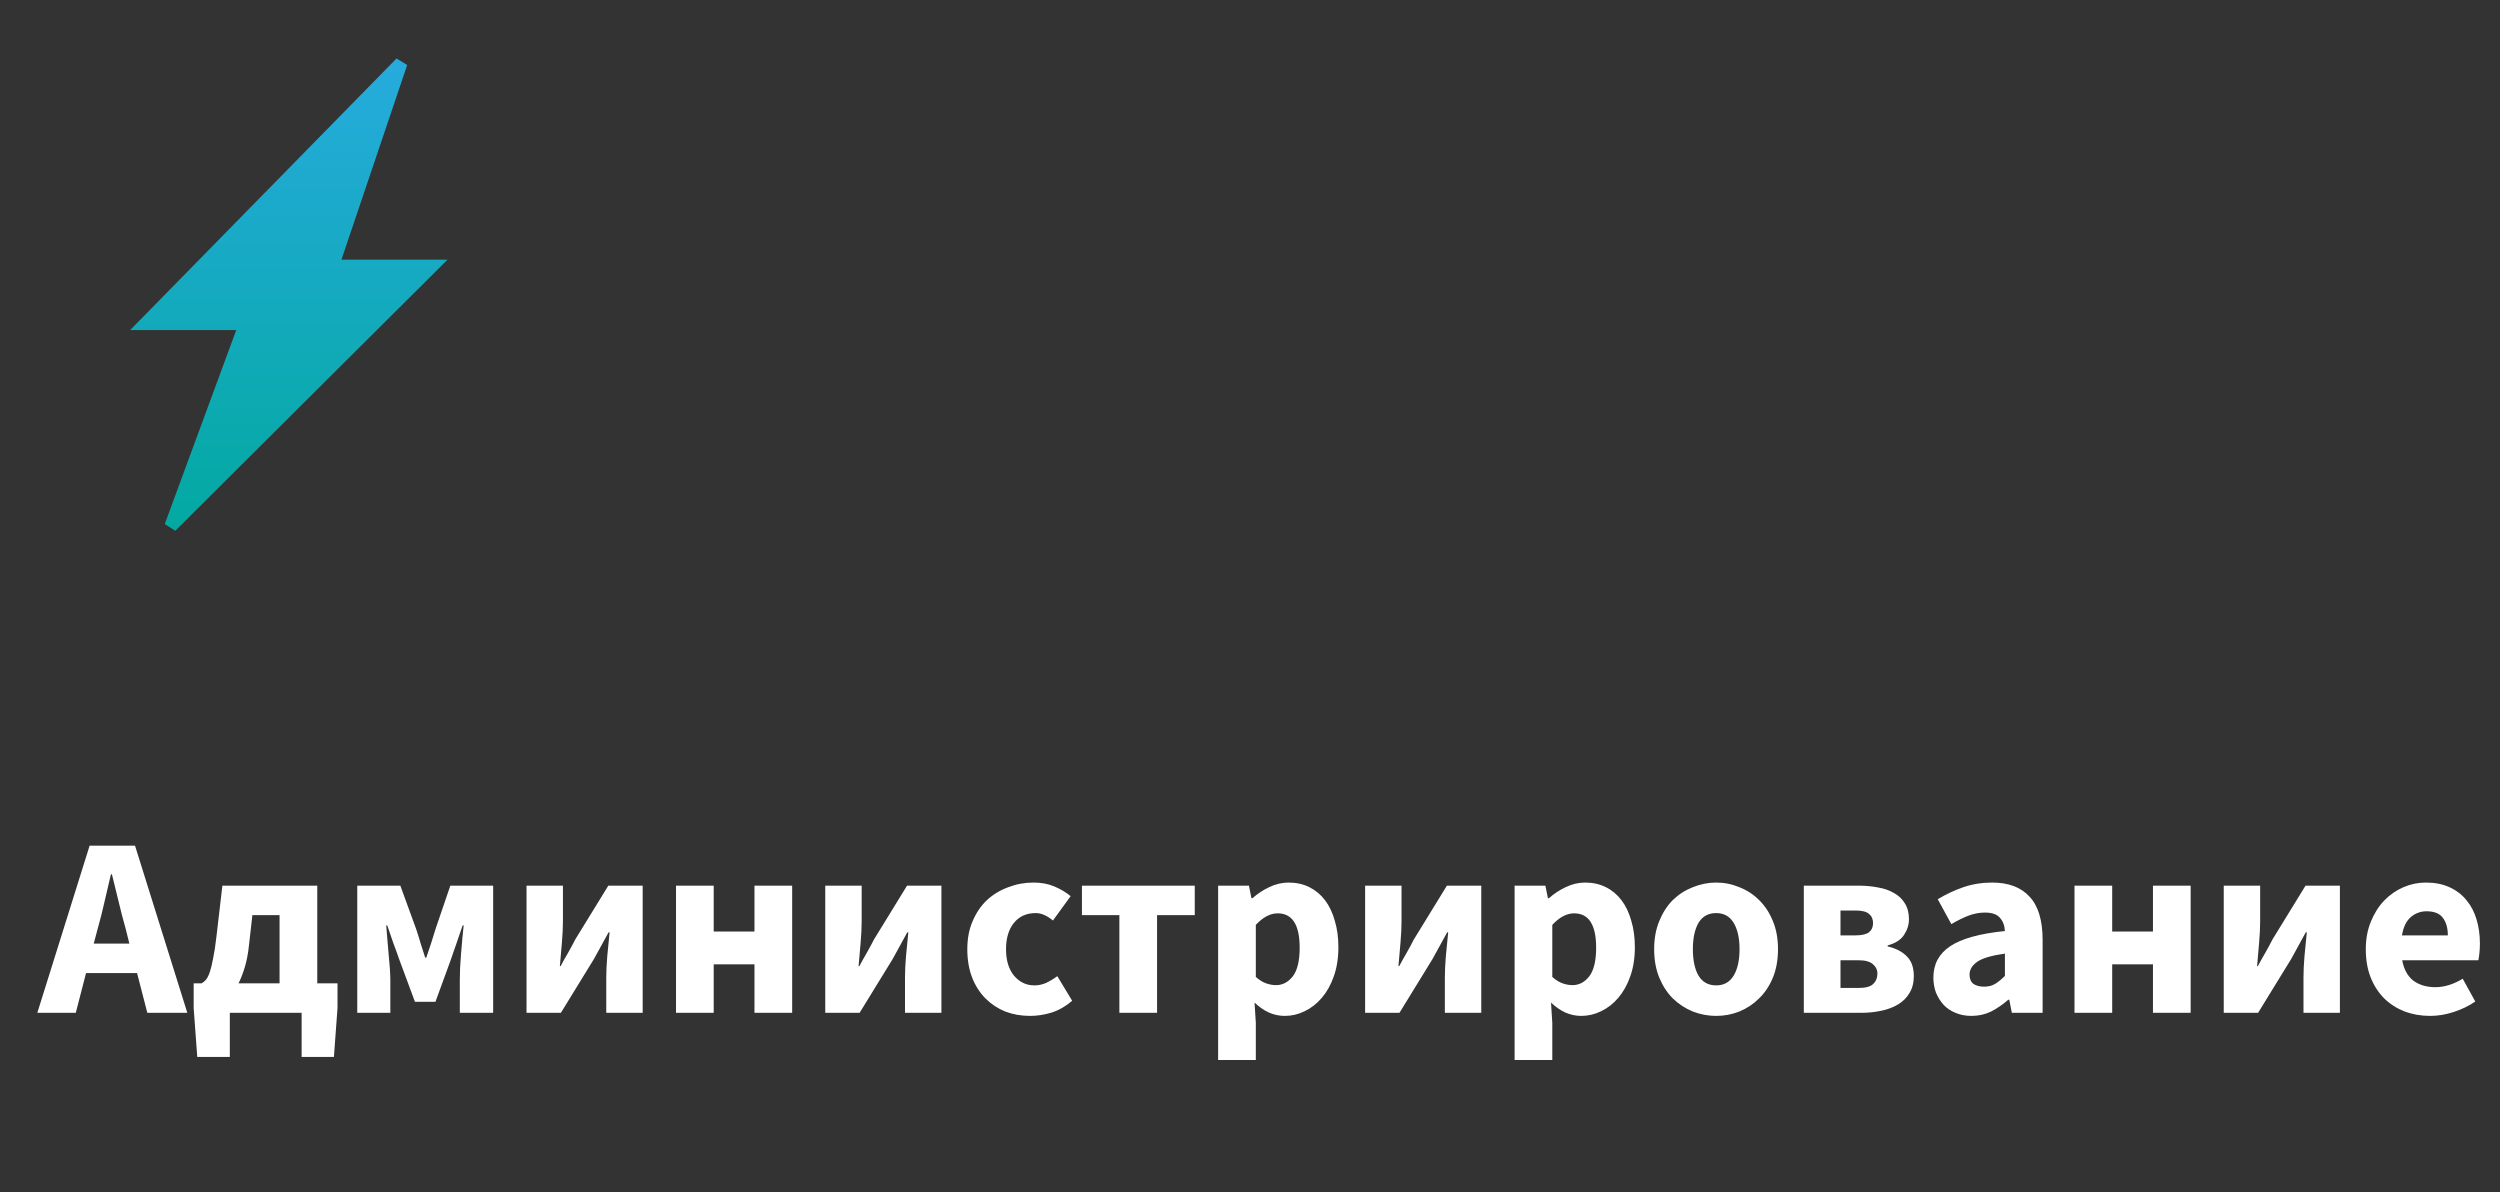 <svg width="195" height="93" viewBox="0 0 195 93" fill="none" xmlns="http://www.w3.org/2000/svg">
<rect x="0" y="0" width="195" height="93" fill="#333333" stroke="none"/>
<g clip-path="url(#clip0)">
<path d="M26.632 20.755H33.696L13.32 41.047L18.896 25.917L19.144 25.244H18.427H11.344L31.287 4.91L26.158 20.095L25.935 20.755H26.632Z" fill="url(#paint0_linear)" stroke="url(#paint1_linear)"/>
<path d="M7.631 72.4L7.311 73.6H10.091L9.791 72.4C9.604 71.747 9.424 71.053 9.251 70.32C9.077 69.587 8.904 68.88 8.731 68.2H8.651C8.491 68.893 8.324 69.607 8.151 70.34C7.991 71.06 7.817 71.747 7.631 72.4ZM2.911 79L6.991 65.96H10.531L14.611 79H11.491L10.691 75.9H6.711L5.911 79H2.911ZM17.926 79V82.44H15.386L15.106 78.62V76.7H15.726C15.846 76.633 15.96 76.54 16.066 76.42C16.173 76.287 16.273 76.087 16.366 75.82C16.46 75.54 16.546 75.18 16.626 74.74C16.72 74.3 16.806 73.727 16.886 73.02L17.346 69.08H24.746V76.7H26.326V78.62L26.046 82.44H23.526V79H17.926ZM19.426 73.68C19.36 74.333 19.253 74.907 19.106 75.4C18.96 75.893 18.793 76.327 18.606 76.7H21.806V71.38H19.686L19.426 73.68ZM27.866 79V69.08H31.226L32.466 72.48C32.599 72.88 32.719 73.267 32.826 73.64C32.946 74 33.059 74.353 33.166 74.7H33.246C33.366 74.353 33.486 74 33.606 73.64C33.726 73.267 33.846 72.88 33.966 72.48L35.126 69.08H38.466V79H35.866V76.46C35.866 76.193 35.873 75.873 35.886 75.5C35.913 75.127 35.939 74.74 35.966 74.34C36.006 73.94 36.039 73.553 36.066 73.18C36.106 72.793 36.139 72.46 36.166 72.18H36.086C35.939 72.62 35.779 73.087 35.606 73.58C35.433 74.073 35.273 74.533 35.126 74.96L33.966 78.14H32.366L31.186 74.96C31.039 74.533 30.873 74.073 30.686 73.58C30.513 73.073 30.353 72.607 30.206 72.18H30.126C30.153 72.46 30.179 72.793 30.206 73.18C30.246 73.553 30.279 73.94 30.306 74.34C30.346 74.74 30.379 75.127 30.406 75.5C30.433 75.873 30.446 76.193 30.446 76.46V79H27.866ZM41.069 79V69.08H43.909V71.84C43.909 72.333 43.882 72.893 43.829 73.52C43.776 74.133 43.722 74.747 43.669 75.36H43.729C43.889 75.053 44.082 74.707 44.309 74.32C44.536 73.92 44.722 73.573 44.869 73.28L47.449 69.08H50.129V79H47.289V76.24C47.289 75.733 47.316 75.173 47.369 74.56C47.422 73.947 47.482 73.333 47.549 72.72H47.469C47.309 73.027 47.116 73.38 46.889 73.78C46.676 74.18 46.489 74.52 46.329 74.8L43.749 79H41.069ZM52.729 79V69.08H55.669V72.66H58.849V69.08H61.789V79H58.849V75.22H55.669V79H52.729ZM64.37 79V69.08H67.21V71.84C67.21 72.333 67.183 72.893 67.13 73.52C67.076 74.133 67.023 74.747 66.97 75.36H67.03C67.19 75.053 67.383 74.707 67.61 74.32C67.837 73.92 68.023 73.573 68.17 73.28L70.75 69.08H73.43V79H70.59V76.24C70.59 75.733 70.617 75.173 70.67 74.56C70.723 73.947 70.783 73.333 70.85 72.72H70.77C70.61 73.027 70.416 73.38 70.19 73.78C69.977 74.18 69.79 74.52 69.63 74.8L67.05 79H64.37ZM80.35 79.24C79.657 79.24 79.01 79.127 78.41 78.9C77.823 78.66 77.31 78.32 76.87 77.88C76.43 77.44 76.083 76.9 75.83 76.26C75.577 75.607 75.45 74.867 75.45 74.04C75.45 73.213 75.59 72.48 75.87 71.84C76.15 71.187 76.523 70.64 76.99 70.2C77.47 69.76 78.023 69.427 78.65 69.2C79.277 68.96 79.93 68.84 80.61 68.84C81.223 68.84 81.763 68.94 82.23 69.14C82.71 69.34 83.137 69.593 83.51 69.9L82.13 71.8C81.663 71.413 81.217 71.22 80.79 71.22C80.07 71.22 79.503 71.473 79.09 71.98C78.677 72.487 78.47 73.173 78.47 74.04C78.47 74.907 78.677 75.593 79.09 76.1C79.517 76.607 80.05 76.86 80.69 76.86C81.01 76.86 81.317 76.793 81.61 76.66C81.917 76.513 82.203 76.34 82.47 76.14L83.63 78.06C83.137 78.487 82.603 78.793 82.03 78.98C81.457 79.153 80.897 79.24 80.35 79.24ZM87.311 79V71.38H84.391V69.08H93.191V71.38H90.251V79H87.311ZM95.014 82.68V69.08H97.414L97.614 70.06H97.694C98.081 69.713 98.514 69.427 98.994 69.2C99.488 68.96 99.994 68.84 100.514 68.84C101.114 68.84 101.654 68.96 102.134 69.2C102.614 69.44 103.021 69.78 103.354 70.22C103.688 70.66 103.941 71.193 104.114 71.82C104.301 72.433 104.394 73.12 104.394 73.88C104.394 74.733 104.274 75.493 104.034 76.16C103.808 76.813 103.494 77.373 103.094 77.84C102.708 78.293 102.261 78.64 101.754 78.88C101.261 79.12 100.748 79.24 100.214 79.24C99.788 79.24 99.374 79.153 98.974 78.98C98.574 78.793 98.201 78.533 97.854 78.2L97.954 79.78V82.68H95.014ZM99.534 76.84C100.041 76.84 100.474 76.613 100.834 76.16C101.194 75.693 101.374 74.947 101.374 73.92C101.374 72.133 100.801 71.24 99.654 71.24C99.081 71.24 98.514 71.54 97.954 72.14V76.2C98.221 76.44 98.488 76.607 98.754 76.7C99.021 76.793 99.281 76.84 99.534 76.84ZM106.479 79V69.08H109.319V71.84C109.319 72.333 109.293 72.893 109.239 73.52C109.186 74.133 109.133 74.747 109.079 75.36H109.139C109.299 75.053 109.493 74.707 109.719 74.32C109.946 73.92 110.133 73.573 110.279 73.28L112.859 69.08H115.539V79H112.699V76.24C112.699 75.733 112.726 75.173 112.779 74.56C112.833 73.947 112.893 73.333 112.959 72.72H112.879C112.719 73.027 112.526 73.38 112.299 73.78C112.086 74.18 111.899 74.52 111.739 74.8L109.159 79H106.479ZM118.139 82.68V69.08H120.539L120.739 70.06H120.819C121.206 69.713 121.639 69.427 122.119 69.2C122.613 68.96 123.119 68.84 123.639 68.84C124.239 68.84 124.779 68.96 125.259 69.2C125.739 69.44 126.146 69.78 126.479 70.22C126.813 70.66 127.066 71.193 127.239 71.82C127.426 72.433 127.519 73.12 127.519 73.88C127.519 74.733 127.399 75.493 127.159 76.16C126.933 76.813 126.619 77.373 126.219 77.84C125.833 78.293 125.386 78.64 124.879 78.88C124.386 79.12 123.873 79.24 123.339 79.24C122.913 79.24 122.499 79.153 122.099 78.98C121.699 78.793 121.326 78.533 120.979 78.2L121.079 79.78V82.68H118.139ZM122.659 76.84C123.166 76.84 123.599 76.613 123.959 76.16C124.319 75.693 124.499 74.947 124.499 73.92C124.499 72.133 123.926 71.24 122.779 71.24C122.206 71.24 121.639 71.54 121.079 72.14V76.2C121.346 76.44 121.613 76.607 121.879 76.7C122.146 76.793 122.406 76.84 122.659 76.84ZM133.864 79.24C133.238 79.24 132.631 79.127 132.044 78.9C131.458 78.66 130.938 78.32 130.484 77.88C130.044 77.44 129.691 76.9 129.424 76.26C129.158 75.607 129.024 74.867 129.024 74.04C129.024 73.213 129.158 72.48 129.424 71.84C129.691 71.187 130.044 70.64 130.484 70.2C130.938 69.76 131.458 69.427 132.044 69.2C132.631 68.96 133.238 68.84 133.864 68.84C134.491 68.84 135.091 68.96 135.664 69.2C136.251 69.427 136.764 69.76 137.204 70.2C137.658 70.64 138.018 71.187 138.284 71.84C138.551 72.48 138.684 73.213 138.684 74.04C138.684 74.867 138.551 75.607 138.284 76.26C138.018 76.9 137.658 77.44 137.204 77.88C136.764 78.32 136.251 78.66 135.664 78.9C135.091 79.127 134.491 79.24 133.864 79.24ZM133.864 76.86C134.464 76.86 134.918 76.607 135.224 76.1C135.531 75.593 135.684 74.907 135.684 74.04C135.684 73.173 135.531 72.487 135.224 71.98C134.918 71.473 134.464 71.22 133.864 71.22C133.251 71.22 132.791 71.473 132.484 71.98C132.191 72.487 132.044 73.173 132.044 74.04C132.044 74.907 132.191 75.593 132.484 76.1C132.791 76.607 133.251 76.86 133.864 76.86ZM140.698 79V69.08H144.918C145.478 69.08 145.998 69.127 146.478 69.22C146.958 69.3 147.378 69.447 147.738 69.66C148.098 69.86 148.378 70.127 148.578 70.46C148.791 70.793 148.898 71.207 148.898 71.7C148.898 72.127 148.771 72.533 148.518 72.92C148.265 73.307 147.838 73.58 147.238 73.74V73.82C147.865 73.967 148.358 74.22 148.718 74.58C149.091 74.94 149.278 75.46 149.278 76.14C149.278 76.647 149.165 77.087 148.938 77.46C148.725 77.82 148.431 78.113 148.058 78.34C147.685 78.567 147.245 78.733 146.738 78.84C146.245 78.947 145.718 79 145.158 79H140.698ZM143.558 72.96H144.718C145.211 72.96 145.565 72.88 145.778 72.72C145.991 72.547 146.098 72.307 146.098 72C146.098 71.693 145.991 71.453 145.778 71.28C145.578 71.107 145.231 71.02 144.738 71.02H143.558V72.96ZM143.558 77.06H144.978C145.511 77.06 145.885 76.96 146.098 76.76C146.325 76.547 146.438 76.273 146.438 75.94C146.438 75.647 146.318 75.4 146.078 75.2C145.851 75 145.478 74.9 144.958 74.9H143.558V77.06ZM153.764 79.24C153.311 79.24 152.898 79.16 152.524 79C152.164 78.853 151.858 78.647 151.604 78.38C151.351 78.1 151.151 77.78 151.004 77.42C150.871 77.06 150.804 76.667 150.804 76.24C150.804 75.2 151.244 74.387 152.124 73.8C153.004 73.213 154.424 72.82 156.384 72.62C156.358 72.18 156.224 71.833 155.984 71.58C155.758 71.313 155.371 71.18 154.824 71.18C154.398 71.18 153.971 71.26 153.544 71.42C153.131 71.58 152.684 71.8 152.204 72.08L151.144 70.14C151.784 69.753 152.451 69.44 153.144 69.2C153.851 68.96 154.598 68.84 155.384 68.84C156.664 68.84 157.638 69.207 158.304 69.94C158.984 70.66 159.324 71.787 159.324 73.32V79H156.924L156.724 77.98H156.644C156.218 78.353 155.771 78.66 155.304 78.9C154.838 79.127 154.324 79.24 153.764 79.24ZM154.764 76.96C155.098 76.96 155.384 76.887 155.624 76.74C155.864 76.593 156.118 76.387 156.384 76.12V74.38C155.344 74.527 154.624 74.74 154.224 75.02C153.824 75.3 153.624 75.633 153.624 76.02C153.624 76.34 153.724 76.58 153.924 76.74C154.138 76.887 154.418 76.96 154.764 76.96ZM161.811 79V69.08H164.751V72.66H167.931V69.08H170.871V79H167.931V75.22H164.751V79H161.811ZM173.452 79V69.08H176.292V71.84C176.292 72.333 176.265 72.893 176.212 73.52C176.159 74.133 176.105 74.747 176.052 75.36H176.112C176.272 75.053 176.465 74.707 176.692 74.32C176.919 73.92 177.105 73.573 177.252 73.28L179.832 69.08H182.512V79H179.672V76.24C179.672 75.733 179.699 75.173 179.752 74.56C179.805 73.947 179.865 73.333 179.932 72.72H179.852C179.692 73.027 179.499 73.38 179.272 73.78C179.059 74.18 178.872 74.52 178.712 74.8L176.132 79H173.452ZM189.552 79.24C188.845 79.24 188.185 79.127 187.572 78.9C186.959 78.66 186.425 78.32 185.972 77.88C185.519 77.427 185.165 76.88 184.912 76.24C184.659 75.6 184.532 74.867 184.532 74.04C184.532 73.24 184.665 72.52 184.932 71.88C185.199 71.227 185.545 70.68 185.972 70.24C186.412 69.787 186.912 69.44 187.472 69.2C188.032 68.96 188.612 68.84 189.212 68.84C189.919 68.84 190.532 68.96 191.052 69.2C191.585 69.44 192.025 69.773 192.372 70.2C192.732 70.627 192.999 71.133 193.172 71.72C193.345 72.293 193.432 72.92 193.432 73.6C193.432 73.867 193.419 74.12 193.392 74.36C193.365 74.6 193.339 74.78 193.312 74.9H187.372C187.505 75.62 187.799 76.153 188.252 76.5C188.719 76.833 189.285 77 189.952 77C190.659 77 191.372 76.78 192.092 76.34L193.072 78.12C192.565 78.467 191.999 78.74 191.372 78.94C190.759 79.14 190.152 79.24 189.552 79.24ZM187.352 72.96H190.932C190.932 72.4 190.805 71.947 190.552 71.6C190.299 71.253 189.872 71.08 189.272 71.08C188.805 71.08 188.392 71.233 188.032 71.54C187.685 71.847 187.459 72.32 187.352 72.96Z" fill="white"/>
</g>
<defs>
<linearGradient id="paint0_linear" x1="22.53" y1="3" x2="22.53" y2="43" gradientUnits="userSpaceOnUse">
<stop stop-color="#28ABE0"/>
<stop offset="1" stop-color="#01A99E"/>
</linearGradient>
<linearGradient id="paint1_linear" x1="22.53" y1="3" x2="22.53" y2="43" gradientUnits="userSpaceOnUse">
<stop stop-color="#28ABE0"/>
<stop offset="1" stop-color="#01A99E"/>
</linearGradient>
<clipPath id="clip0">
<rect width="195" height="93" fill="white"/>
</clipPath>
</defs>
</svg>
